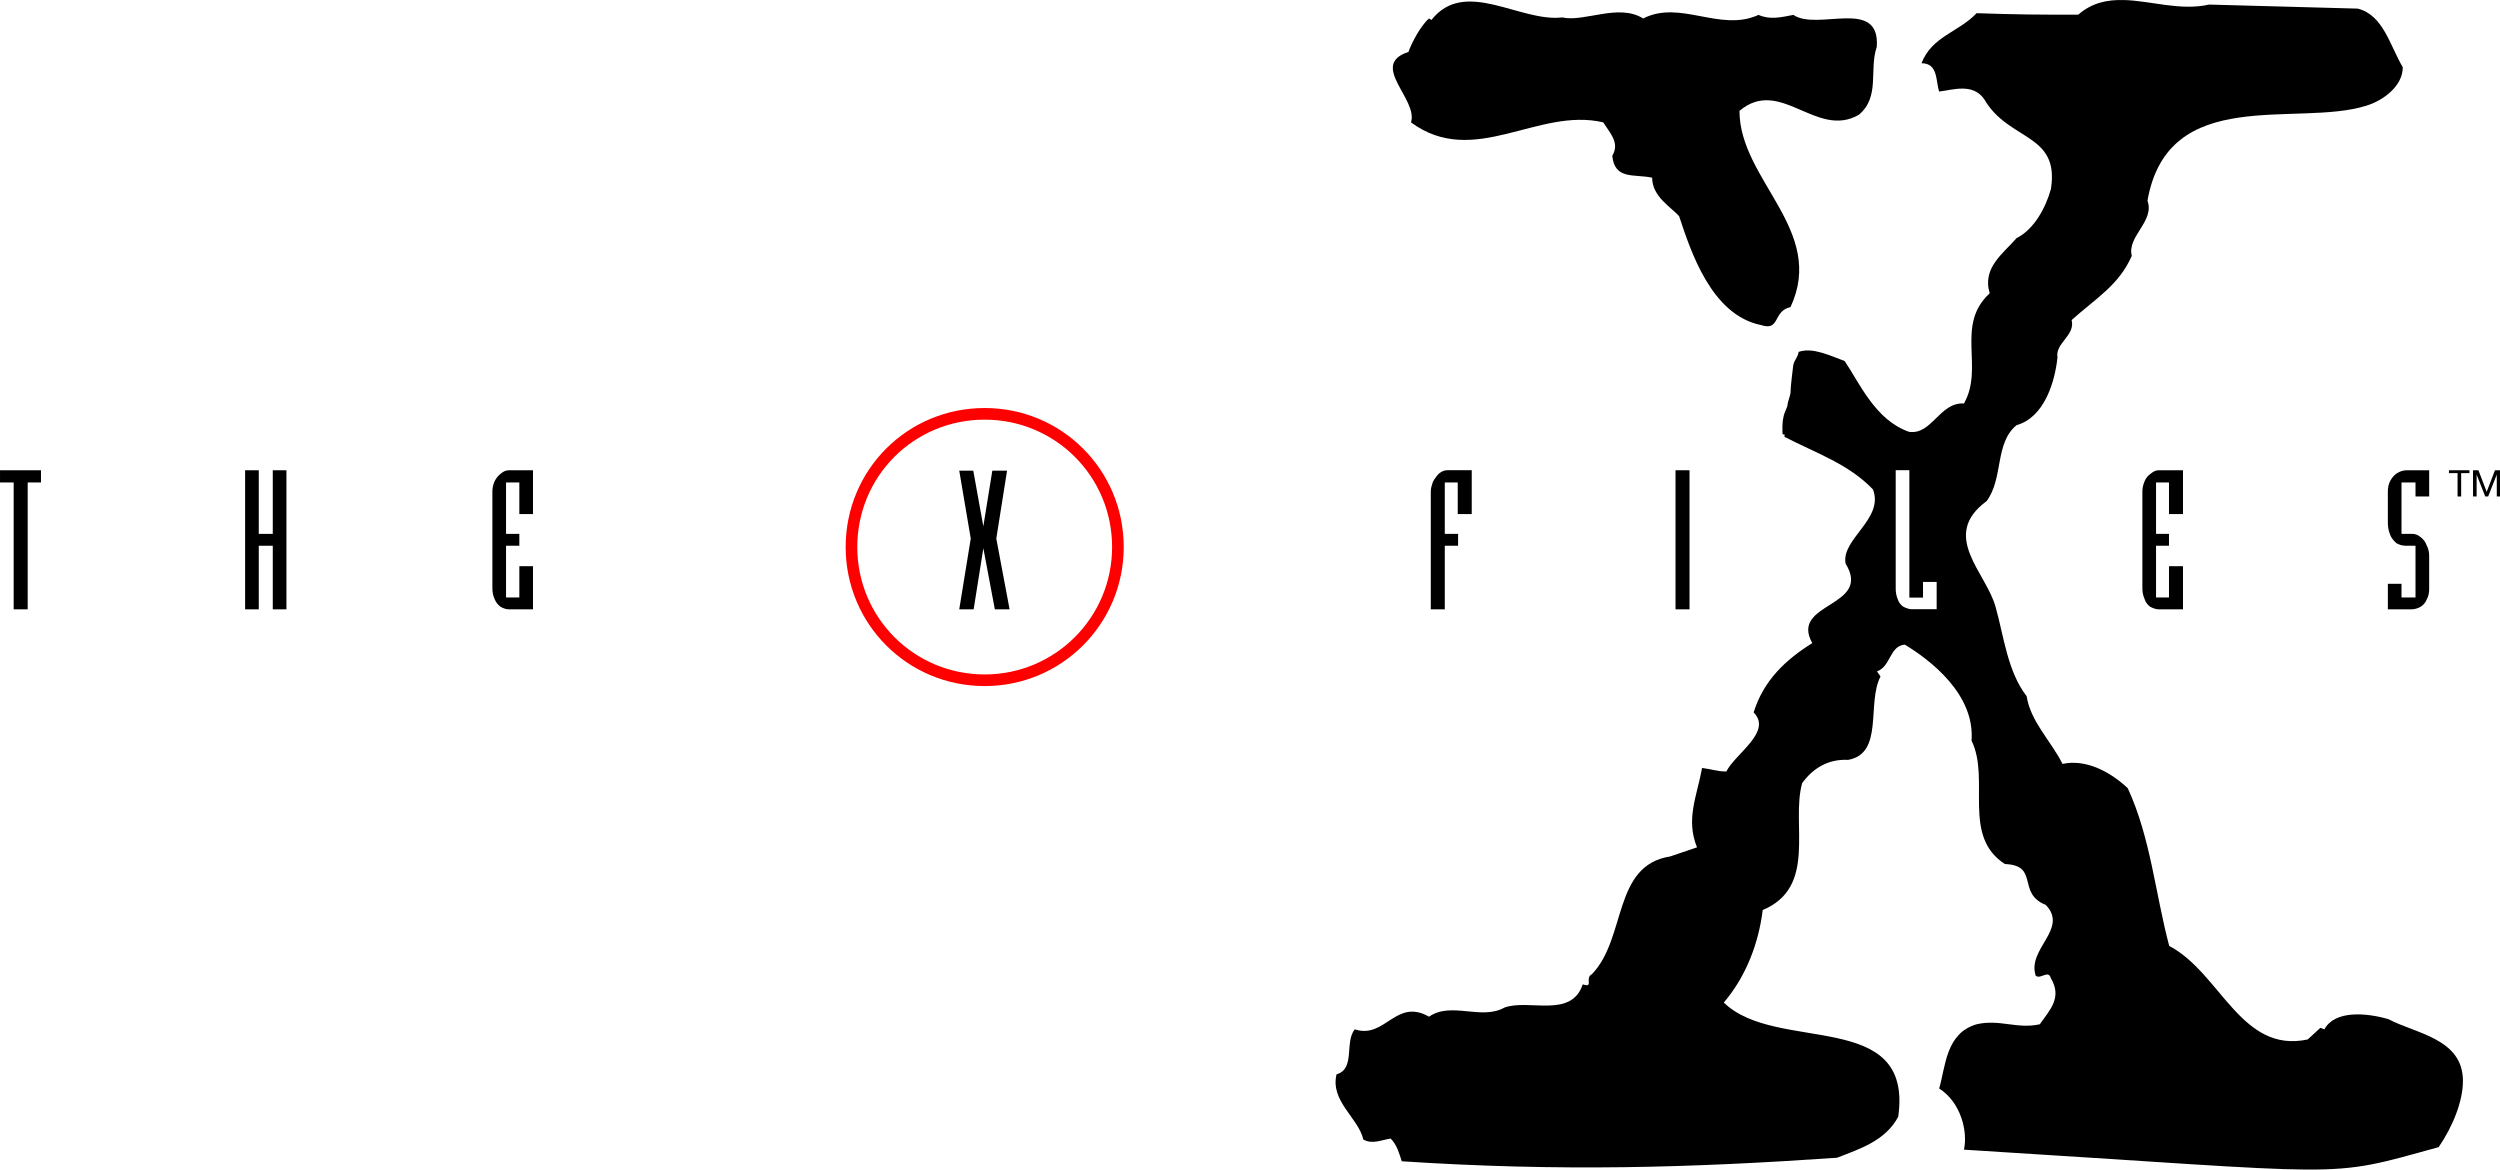 <?xml version="1.0" encoding="UTF-8" standalone="no"?>
<!-- Generator: Adobe Illustrator 16.0.0, SVG Export Plug-In . SVG Version: 6.00 Build 0)  -->
<svg xmlns:dc="http://purl.org/dc/elements/1.1/" xmlns:cc="http://creativecommons.org/ns#" xmlns:rdf="http://www.w3.org/1999/02/22-rdf-syntax-ns#" xmlns:svg="http://www.w3.org/2000/svg" xmlns="http://www.w3.org/2000/svg" xmlns:sodipodi="http://sodipodi.sourceforge.net/DTD/sodipodi-0.dtd" xmlns:inkscape="http://www.inkscape.org/namespaces/inkscape" version="1.1" id="Layer_1" x="0px" y="0px" width="780.386" height="365.09" viewBox="0 0 780.386 365.09" enable-background="new 0 0 612 792" xml:space="preserve" inkscape:version="0.48.2 r9819" sodipodi:docname="The X-Files logo.svg"><defs id="defs13">
	
	
	
</defs><sodipodi:namedview pagecolor="#ffffff" bordercolor="#666666" borderopacity="1" objecttolerance="10" gridtolerance="10" guidetolerance="10" inkscape:pageopacity="0" inkscape:pageshadow="2" inkscape:window-width="1600" inkscape:window-height="837" id="namedview11" showgrid="false" fit-margin-top="0" fit-margin-left="0" fit-margin-right="0" fit-margin-bottom="0" inkscape:zoom="1" inkscape:cx="340.74307" inkscape:cy="146.38421" inkscape:window-x="-8" inkscape:window-y="-8" inkscape:window-maximized="1" inkscape:current-layer="Layer_1"/>
<path style="fill:#fe0000;fill-opacity:1;fill-rule:evenodd" d="m 307.377,127.365 c -24.119,0 -43.398,19.279 -43.398,43.398 0,24.013 19.279,43.398 43.398,43.398 24.008,0 43.398,-19.391 43.398,-43.398 0,-24.119 -19.391,-43.398 -43.398,-43.398 z m 0,3.63 c 21.988,0 39.768,17.67 39.768,39.768 0,21.988 -17.776,39.768 -39.768,39.768 -22.099,0 -39.768,-17.781 -39.768,-39.768 -0.006,-22.099 17.67,-39.768 39.768,-39.768 z" id="path9" inkscape:connector-curvature="0"/><path style="fill:#000000;fill-rule:evenodd" d="m 662.926,0.011 c -5.059,-0.124 -9.868,0.789 -14.203,4.577 -12.004,0 -18.929,-0.025 -31.72,-0.473 -5.605,5.944 -13.944,7.205 -17.201,15.623 5.272,0 4.402,5.585 5.523,8.837 4.04,-0.449 10.455,-2.789 14.045,2.367 7.63,13.241 23.639,10.476 20.831,28.09 -1.571,5.605 -5.121,12.505 -10.731,15.308 -4.04,4.712 -10.828,9.238 -8.364,17.201 -10.883,9.984 -1.65,23.182 -8.048,34.403 -7.625,-0.449 -10.02,9.964 -17.201,8.837 -10.438,-3.697 -15.219,-14.913 -20.042,-22.094 -4.378,-1.571 -9.988,-4.411 -14.361,-2.841 -0.333,2.02 -1.509,2.557 -1.736,4.577 -0.222,2.025 -0.789,6.256 -0.789,8.048 0,0.899 -0.947,3.046 -0.947,3.945 0,0.672 -1.04,2.328 -1.262,3.787 -0.449,1.904 -0.316,4.063 -0.316,4.734 0,1.571 0.858,-0.262 0.631,1.42 9.989,5.161 19.986,8.449 27.617,16.412 3.591,9.201 -10.097,15.568 -8.522,23.198 8.413,13.685 -17.597,11.99 -10.416,24.776 -8.413,5.277 -15.165,11.631 -18.306,21.62 5.949,6.065 -5.719,12.853 -8.522,18.464 -2.808,0 -4.767,-0.771 -7.575,-1.105 -1.571,8.747 -5.169,15.914 -1.578,24.776 l -8.364,2.841 c -18.059,2.803 -13.578,25.554 -24.461,36.77 -2.358,1.242 0.755,4.388 -2.841,3.156 -3.585,10.772 -16.83,4.452 -24.461,7.259 -7.181,4.04 -16.671,-1.982 -23.514,2.841 -10.438,-5.949 -13.659,7.086 -23.198,3.945 -3.252,4.035 0.263,12.364 -5.681,14.045 -2.02,8.418 6.788,13.52 8.364,20.358 2.808,1.571 5.714,0.129 8.522,-0.316 2.015,2.02 2.689,4.743 3.472,7.102 49.586,3.247 90.214,2.036 135.876,-1.105 7.181,-2.803 15.055,-5.268 19.095,-12.783 4.823,-34.102 -38.068,-19.622 -54.445,-35.665 7.181,-8.413 10.914,-18.891 12.151,-28.879 17.165,-7.181 8.719,-26.824 12.309,-39.611 3.252,-4.484 7.963,-7.593 14.361,-7.259 11.221,-2.02 5.727,-17.626 10.1,-26.039 l -1.105,-1.578 c 4.373,-1.576 3.857,-7.915 8.68,-8.364 7.969,4.828 21.952,15.516 20.831,29.984 5.944,12.004 -3.159,29.754 10.416,38.506 10.883,0.444 3.582,9.086 12.783,12.783 7.171,7.519 -5.959,13.675 -3.156,22.094 1.571,1.232 3.952,-2.019 4.734,0.789 3.591,6.055 -0.331,9.876 -3.472,14.361 -7.181,1.576 -12.545,-1.682 -19.726,0 -9.65,2.808 -9.658,13.204 -11.678,20.042 6.848,4.378 8.97,13.485 7.733,19.095 123.411,7.63 111.951,9.2 148.185,-0.789 4.378,-6.388 7.575,-14.275 7.575,-20.673 0,-13.241 -14.785,-14.764 -23.198,-19.253 -6.843,-2.015 -16.785,-2.899 -20.042,3.156 l -1.262,-0.473 -3.945,3.63 c -20.866,4.489 -27.197,-20.782 -43.24,-29.195 -4.373,-16.493 -5.765,-33.643 -12.941,-49.237 -5.611,-5.272 -13.177,-9.145 -20.358,-7.575 -3.591,-7.181 -9.972,-13.178 -11.205,-21.147 -5.949,-7.625 -7.162,-18.865 -9.627,-27.617 -2.808,-10.883 -17.652,-22.416 -2.841,-33.298 5.272,-7.181 2.468,-18.066 9.311,-23.672 8.752,-2.469 11.995,-13.627 12.783,-21.147 -0.788,-4.489 5.651,-6.855 4.419,-11.678 7.625,-6.848 14.74,-10.846 18.78,-20.042 -1.576,-6.055 7.25,-10.803 4.892,-17.201 6.398,-36.461 46.678,-22.826 68.332,-29.669 5.161,-1.571 11.362,-6.045 11.362,-11.994 -4.04,-6.843 -6.081,-16.286 -14.045,-18.306 l -46.397,-1.262 c -9.046,2.036 -18.238,-1.213 -26.67,-1.42 z M 591.754,146.775 l 4.261,0 0,39.768 4.261,0 0,-4.892 4.261,0 0,8.522 -7.733,0 c -0.899,0 -1.779,-0.34 -2.683,-0.789 -0.783,-0.561 -1.398,-1.246 -1.736,-2.367 -0.449,-1.005 -0.631,-2.193 -0.631,-3.314 l 0,-36.928 z" id="path3038" inkscape:connector-curvature="0"/><path style="fill:#000000;fill-rule:evenodd" d="m 512.92,5.77 c 11.559,-5.949 24.013,4.373 36.011,-1.121 3.596,1.571 6.843,0.783 10.888,0 7.514,5.161 27.149,-5.611 26.022,9.984 -2.464,7.181 1.126,15.594 -5.605,21.205 -13.241,7.63 -24.462,-12.004 -37.249,-1.237 0,21.654 27.149,37.249 15.928,61.256 -5.605,1.232 -3.141,7.625 -9.196,5.611 -15.594,-3.141 -21.988,-23.225 -25.578,-33.991 -2.464,-2.808 -8.413,-6.06 -8.413,-12.004 -5.605,-1.237 -11.67,0.783 -12.453,-6.843 2.464,-4.04 -0.783,-7.181 -2.808,-10.433 -20.417,-4.828 -40.385,14.473 -60.019,0 2.353,-7.181 -13.241,-17.953 -0.788,-21.988 0.788,-2.353 3.591,-7.964 6.398,-10.433 l 0,0 0,0 0.783,0.449 0,0 0,0 c 10.433,-13.241 27.603,0.783 40.839,-0.788 6.843,1.565 17.614,-4.489 25.24,0.333 l 0,0 0,0 0,0 0,0 z" id="path3036" inkscape:connector-curvature="0"/><path style="fill:#000000;fill-rule:evenodd" d="M -2.8109015e-6,146.791 H 12.792 v 3.813 H 8.64 v 39.602 h -4.373 V 150.603 H 0.005 v -3.813 l -0.005,0 0,0 0,0 z" id="path3034" inkscape:connector-curvature="0"/><path style="fill:#000000;fill-rule:evenodd" d="m 76.512,190.21 v -43.415 h 4.262 v 19.856 h 4.373 v -19.856 h 4.267 v 43.415 h -4.267 v -19.856 h -4.373 v 19.856 h -4.262 l 0,0 0,0 0,0 z" id="path3032" inkscape:connector-curvature="0"/><path style="fill:#000000;fill-rule:evenodd" d="m 153.701,183.706 v -30.295 l 0,0 0,0 c 0,-1.01 0.222,-2.131 0.672,-3.141 0.561,-1.121 1.232,-1.904 2.015,-2.469 0.788,-0.672 1.576,-1.01 2.469,-1.01 l 0,0 0,0 h 7.519 v 13.685 h -4.262 v -9.873 h -4.151 v 16.044 h 4.151 v 3.702 h -4.151 v 16.15 h 4.151 v -9.757 h 4.262 v 13.463 h -7.519 l 0,0 0,0 c -0.894,0 -1.793,-0.333 -2.581,-0.783 -0.788,-0.561 -1.459,-1.348 -1.904,-2.469 -0.449,-1.005 -0.672,-2.131 -0.672,-3.247 l 0,0 0,0 0,0 0,0 z" id="path3030" inkscape:connector-curvature="0"/><path style="fill:#000000;fill-rule:evenodd" d="m 299.433,190.21 3.591,-22.099 -3.591,-21.2 h 4.378 l 3.141,17.387 2.808,-17.387 h 4.601 l -3.363,21.2 4.151,22.099 h -4.601 l -3.591,-19.069 -3.03,19.069 h -4.494 l 0,0 0,0 0,0 z" id="path3028" inkscape:connector-curvature="0"/><path style="fill:#000000;fill-rule:evenodd" d="m 767.14,147.689 h -2.692 v -0.899 h 6.398 v 0.899 h -2.586 v 7.292 h -1.121 v -7.292 l 0,0 0,0 0,0 z" id="path3026" inkscape:connector-curvature="0"/><path style="fill:#000000;fill-rule:evenodd" d="m 775.781,154.982 -2.692,-6.843 v 0.333 6.509 h -1.126 v -8.191 h 1.687 l 2.581,6.732 2.581,-6.732 h 1.576 v 8.191 h -1.01 v -6.509 -0.333 l -2.692,6.843 h -0.904 l 0,0 0,0 0,0 z" id="path3024" inkscape:connector-curvature="0"/><path style="fill:#000000;fill-rule:evenodd" d="m 459.41,146.791 v 13.685 h -4.373 v -9.873 h -4.04 v 16.044 h 4.151 v 3.702 h -4.151 v 19.856 h -4.373 v -36.799 l 0,0 0,0 c 0,-1.01 0.333,-2.02 0.672,-3.03 0.561,-1.01 1.237,-1.909 1.909,-2.581 0.899,-0.672 1.682,-1.01 2.469,-1.01 l 0,0 0,0 h 7.737 l 0,0.005 0,0 0,0 z" id="path3022" inkscape:connector-curvature="0"/><path style="fill:#000000;fill-rule:evenodd" d="m 523.02,146.791 h 4.373 v 43.415 h -4.373 v -43.415 l 0,0 0,0 0,0 z" id="path3020" inkscape:connector-curvature="0"/><path style="fill:#000000;fill-rule:evenodd" d="m 668.752,183.706 v -30.295 l 0,0 0,0 c 0,-1.01 0.227,-2.131 0.677,-3.141 0.449,-1.121 1.121,-1.904 2.015,-2.469 0.788,-0.672 1.576,-1.01 2.358,-1.01 l 0,0 0,0 h 7.63 v 13.685 h -4.373 v -9.873 h -4.04 v 16.044 h 4.04 v 3.702 h -4.04 v 16.15 h 4.04 v -9.757 h 4.373 v 13.463 h -7.63 l 0,0 0,0 c -0.783,0 -1.682,-0.333 -2.581,-0.783 -0.783,-0.561 -1.459,-1.348 -1.793,-2.469 -0.449,-1.005 -0.677,-2.131 -0.677,-3.247 l 0,0 0,0 0,0 0,0 z" id="path3016" inkscape:connector-curvature="0"/><path style="fill:#000000;fill-rule:evenodd" d="m 758.277,173.268 v 10.655 l 0,0 0,0 c 0,1.01 -0.222,2.242 -0.677,3.03 -0.444,1.126 -1.121,1.909 -2.015,2.469 -0.783,0.449 -1.904,0.783 -2.692,0.783 l 0,0 0,0 h -7.514 v -7.964 h 4.262 v 4.262 h 4.373 v -16.15 h -3.141 l 0,0 0,0 c -1.005,0 -2.015,-0.338 -2.803,-0.788 -0.783,-0.672 -1.682,-1.682 -2.02,-2.803 -0.449,-1.01 -0.672,-2.358 -0.672,-3.591 l 0,0 0,0 v -9.762 l 0,0 0,0 c 0,-1.121 0.222,-2.353 0.783,-3.368 0.561,-1.015 1.348,-1.904 2.131,-2.353 0.899,-0.561 1.909,-0.899 3.035,-0.899 l 0,0 0,0 h 6.954 v 8.191 h -4.267 v -4.378 h -4.373 v 16.044 h 3.368 l 0,0 0,0 c 0.899,0 1.793,0.333 2.581,1.01 0.899,0.672 1.576,1.576 1.904,2.581 0.566,1.01 0.788,2.242 0.788,3.252 l 0,0 0,0 v -0.222 l -0.006,0 0,0 0,0 z" id="path3014" inkscape:connector-curvature="0"/>
</svg>
